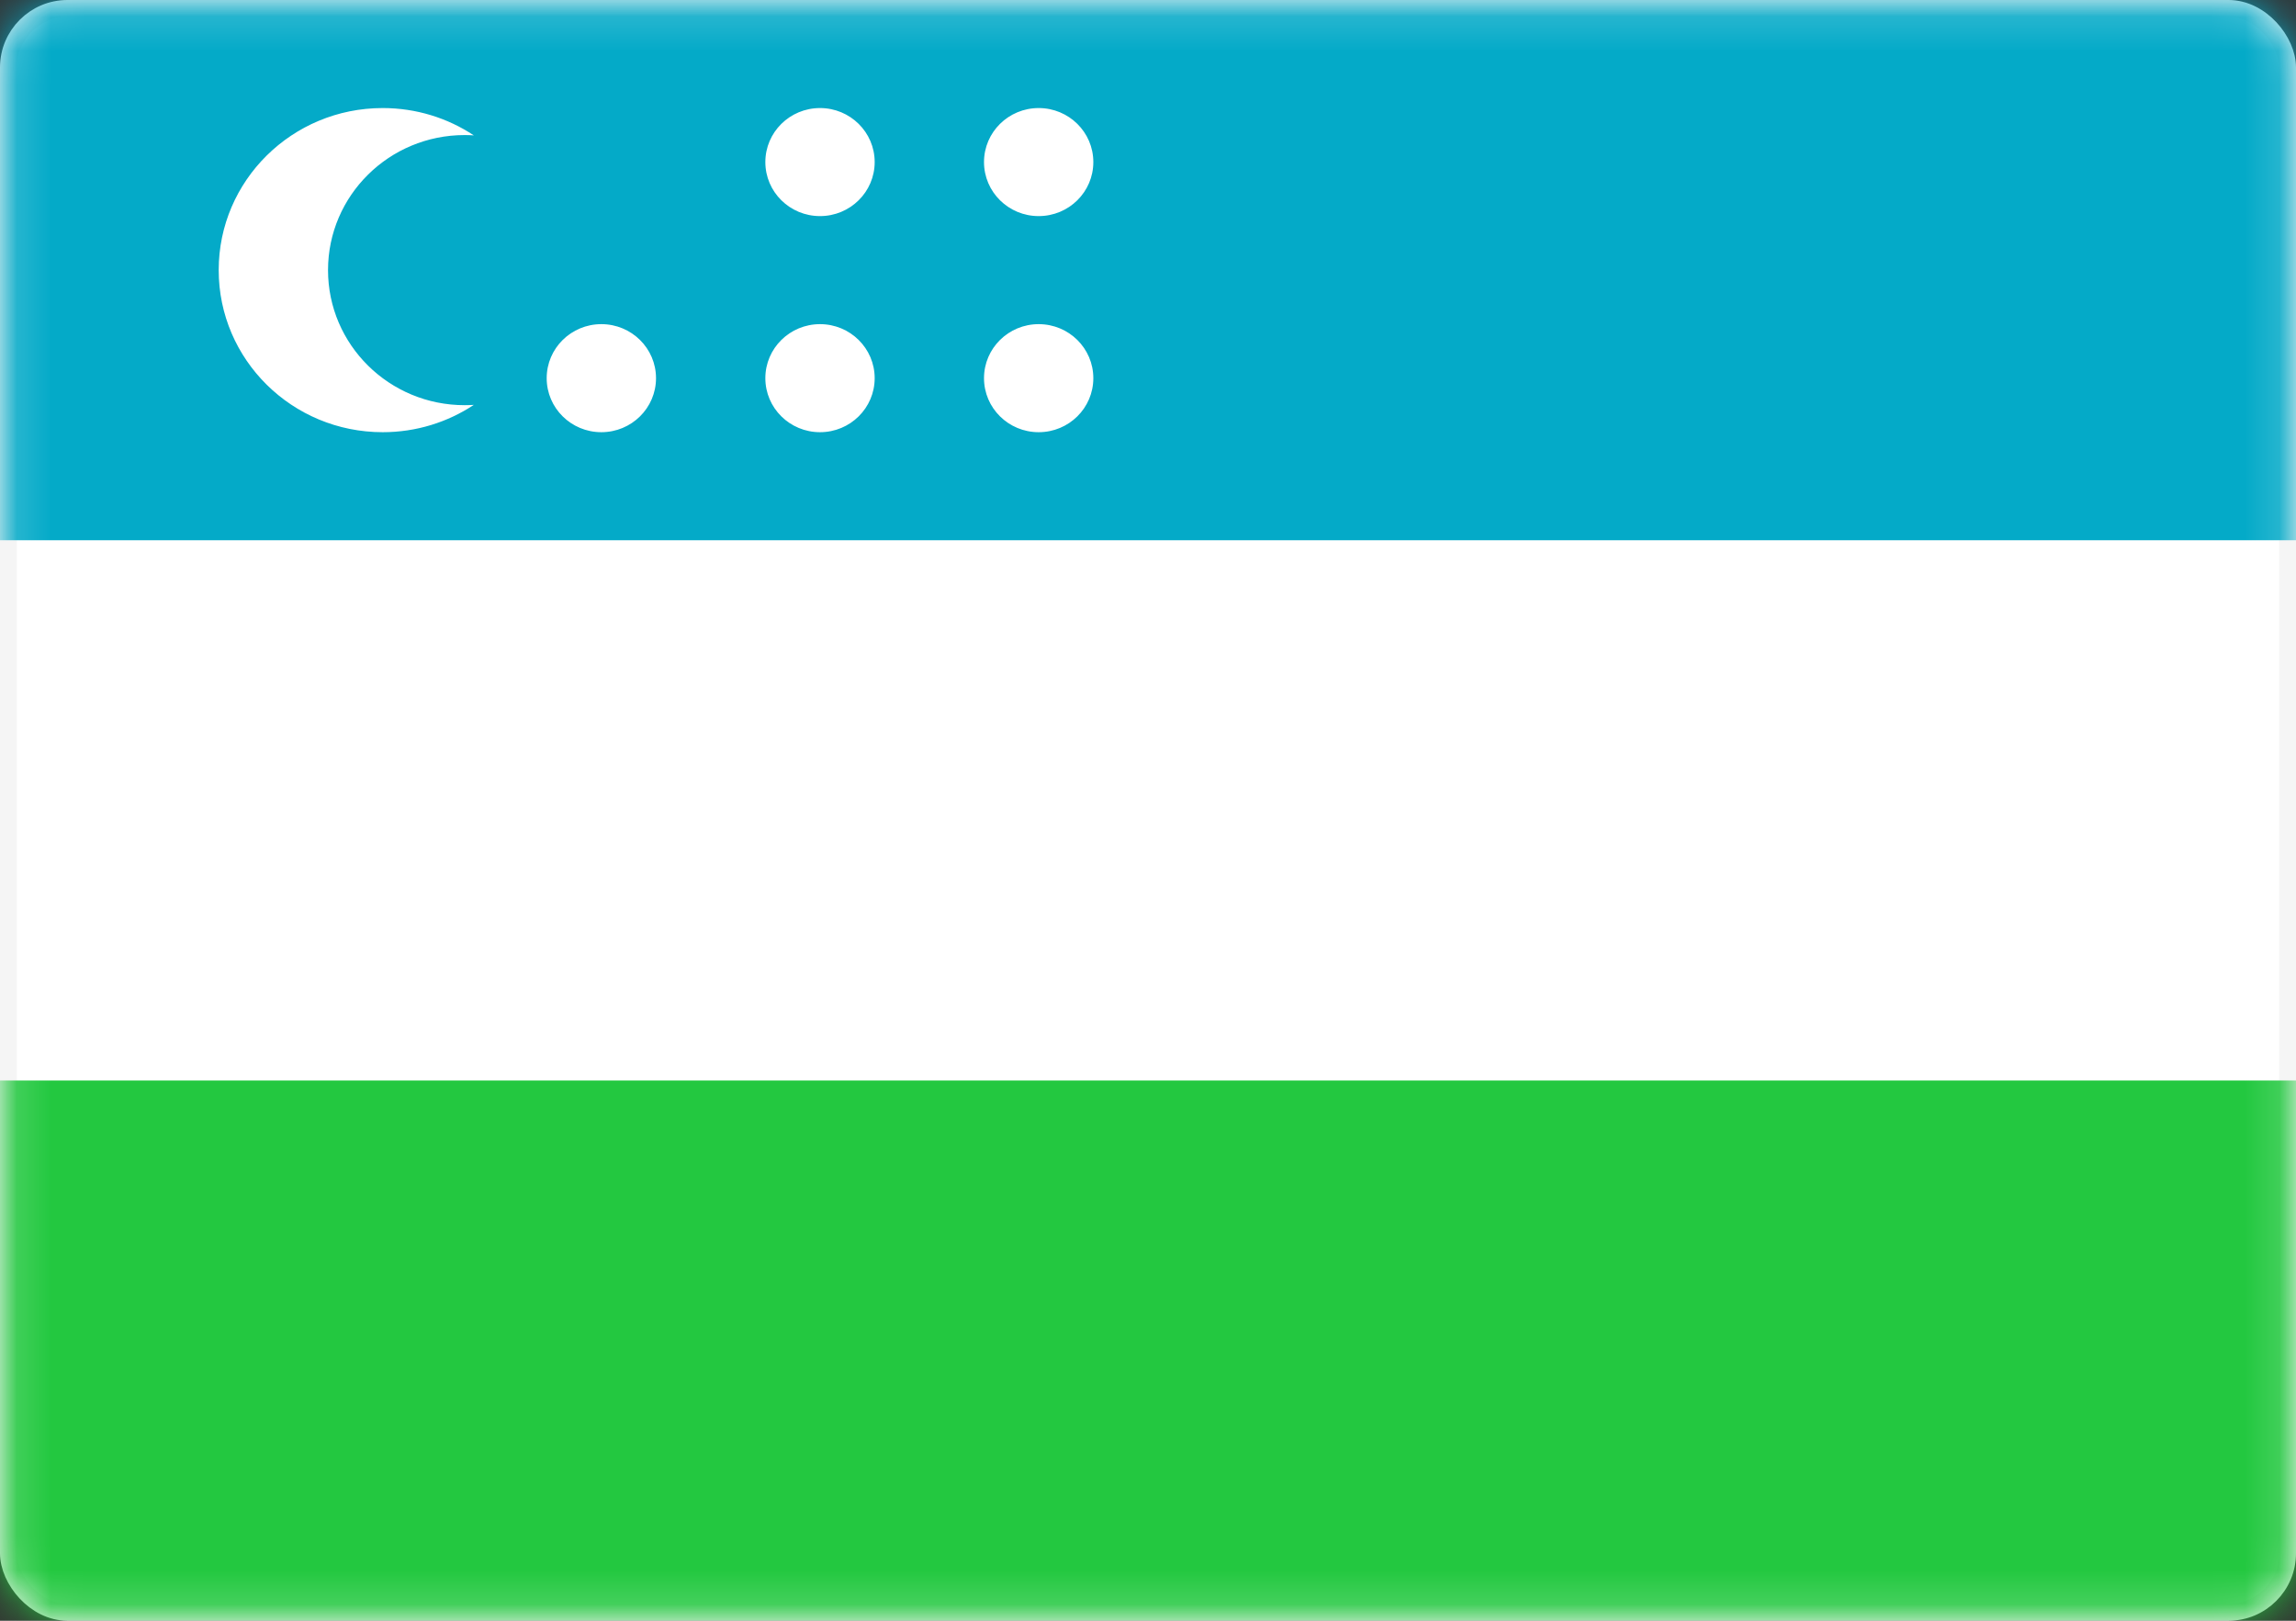 <svg width="68" height="48" viewBox="0 0 68 48" fill="none" xmlns="http://www.w3.org/2000/svg">
<rect x="0" y="0" width="68" height="48" fill="#333333" stroke="none"/>
<rect x="0.25" y="0.25" width="67.5" height="47.5" rx="1.75" fill="white" stroke="#F5F5F5" stroke-width="0.5"/>
<mask id="mask0_267_536" style="mask-type:luminance" maskUnits="userSpaceOnUse" x="0" y="0" width="68" height="48">
<rect x="0.25" y="0.25" width="67.5" height="47.5" rx="1.75" fill="white" stroke="white" stroke-width="0.5"/>
</mask>
<g mask="url(#mask0_267_536)">
<path fill-rule="evenodd" clip-rule="evenodd" d="M0 16H68V0H0V16Z" fill="#04AAC8"/>
<path fill-rule="evenodd" clip-rule="evenodd" d="M0 48H68V32H0V48Z" fill="#23C840"/>
<path fill-rule="evenodd" clip-rule="evenodd" d="M11.334 12.8C12.332 12.8 13.261 12.502 14.033 11.991C13.943 11.997 13.853 12 13.762 12C11.527 12 9.715 10.209 9.715 8C9.715 5.791 11.527 4 13.762 4C13.853 4 13.943 4.003 14.033 4.009C13.261 3.498 12.332 3.2 11.334 3.2C8.651 3.2 6.477 5.349 6.477 8C6.477 10.651 8.651 12.8 11.334 12.8ZM19.429 11.2C19.429 12.084 18.704 12.8 17.81 12.8C16.916 12.8 16.191 12.084 16.191 11.2C16.191 10.316 16.916 9.6 17.81 9.6C18.704 9.6 19.429 10.316 19.429 11.2ZM24.286 6.4C25.18 6.4 25.905 5.684 25.905 4.8C25.905 3.916 25.18 3.2 24.286 3.2C23.392 3.2 22.667 3.916 22.667 4.8C22.667 5.684 23.392 6.4 24.286 6.4ZM32.381 4.8C32.381 5.684 31.657 6.4 30.762 6.4C29.868 6.4 29.143 5.684 29.143 4.8C29.143 3.916 29.868 3.2 30.762 3.2C31.657 3.2 32.381 3.916 32.381 4.8ZM30.762 12.8C31.657 12.8 32.381 12.084 32.381 11.2C32.381 10.316 31.657 9.6 30.762 9.6C29.868 9.6 29.143 10.316 29.143 11.2C29.143 12.084 29.868 12.8 30.762 12.8ZM25.905 11.2C25.905 12.084 25.18 12.8 24.286 12.8C23.392 12.8 22.667 12.084 22.667 11.2C22.667 10.316 23.392 9.6 24.286 9.6C25.18 9.6 25.905 10.316 25.905 11.2Z" fill="white"/>
</g>
</svg>
